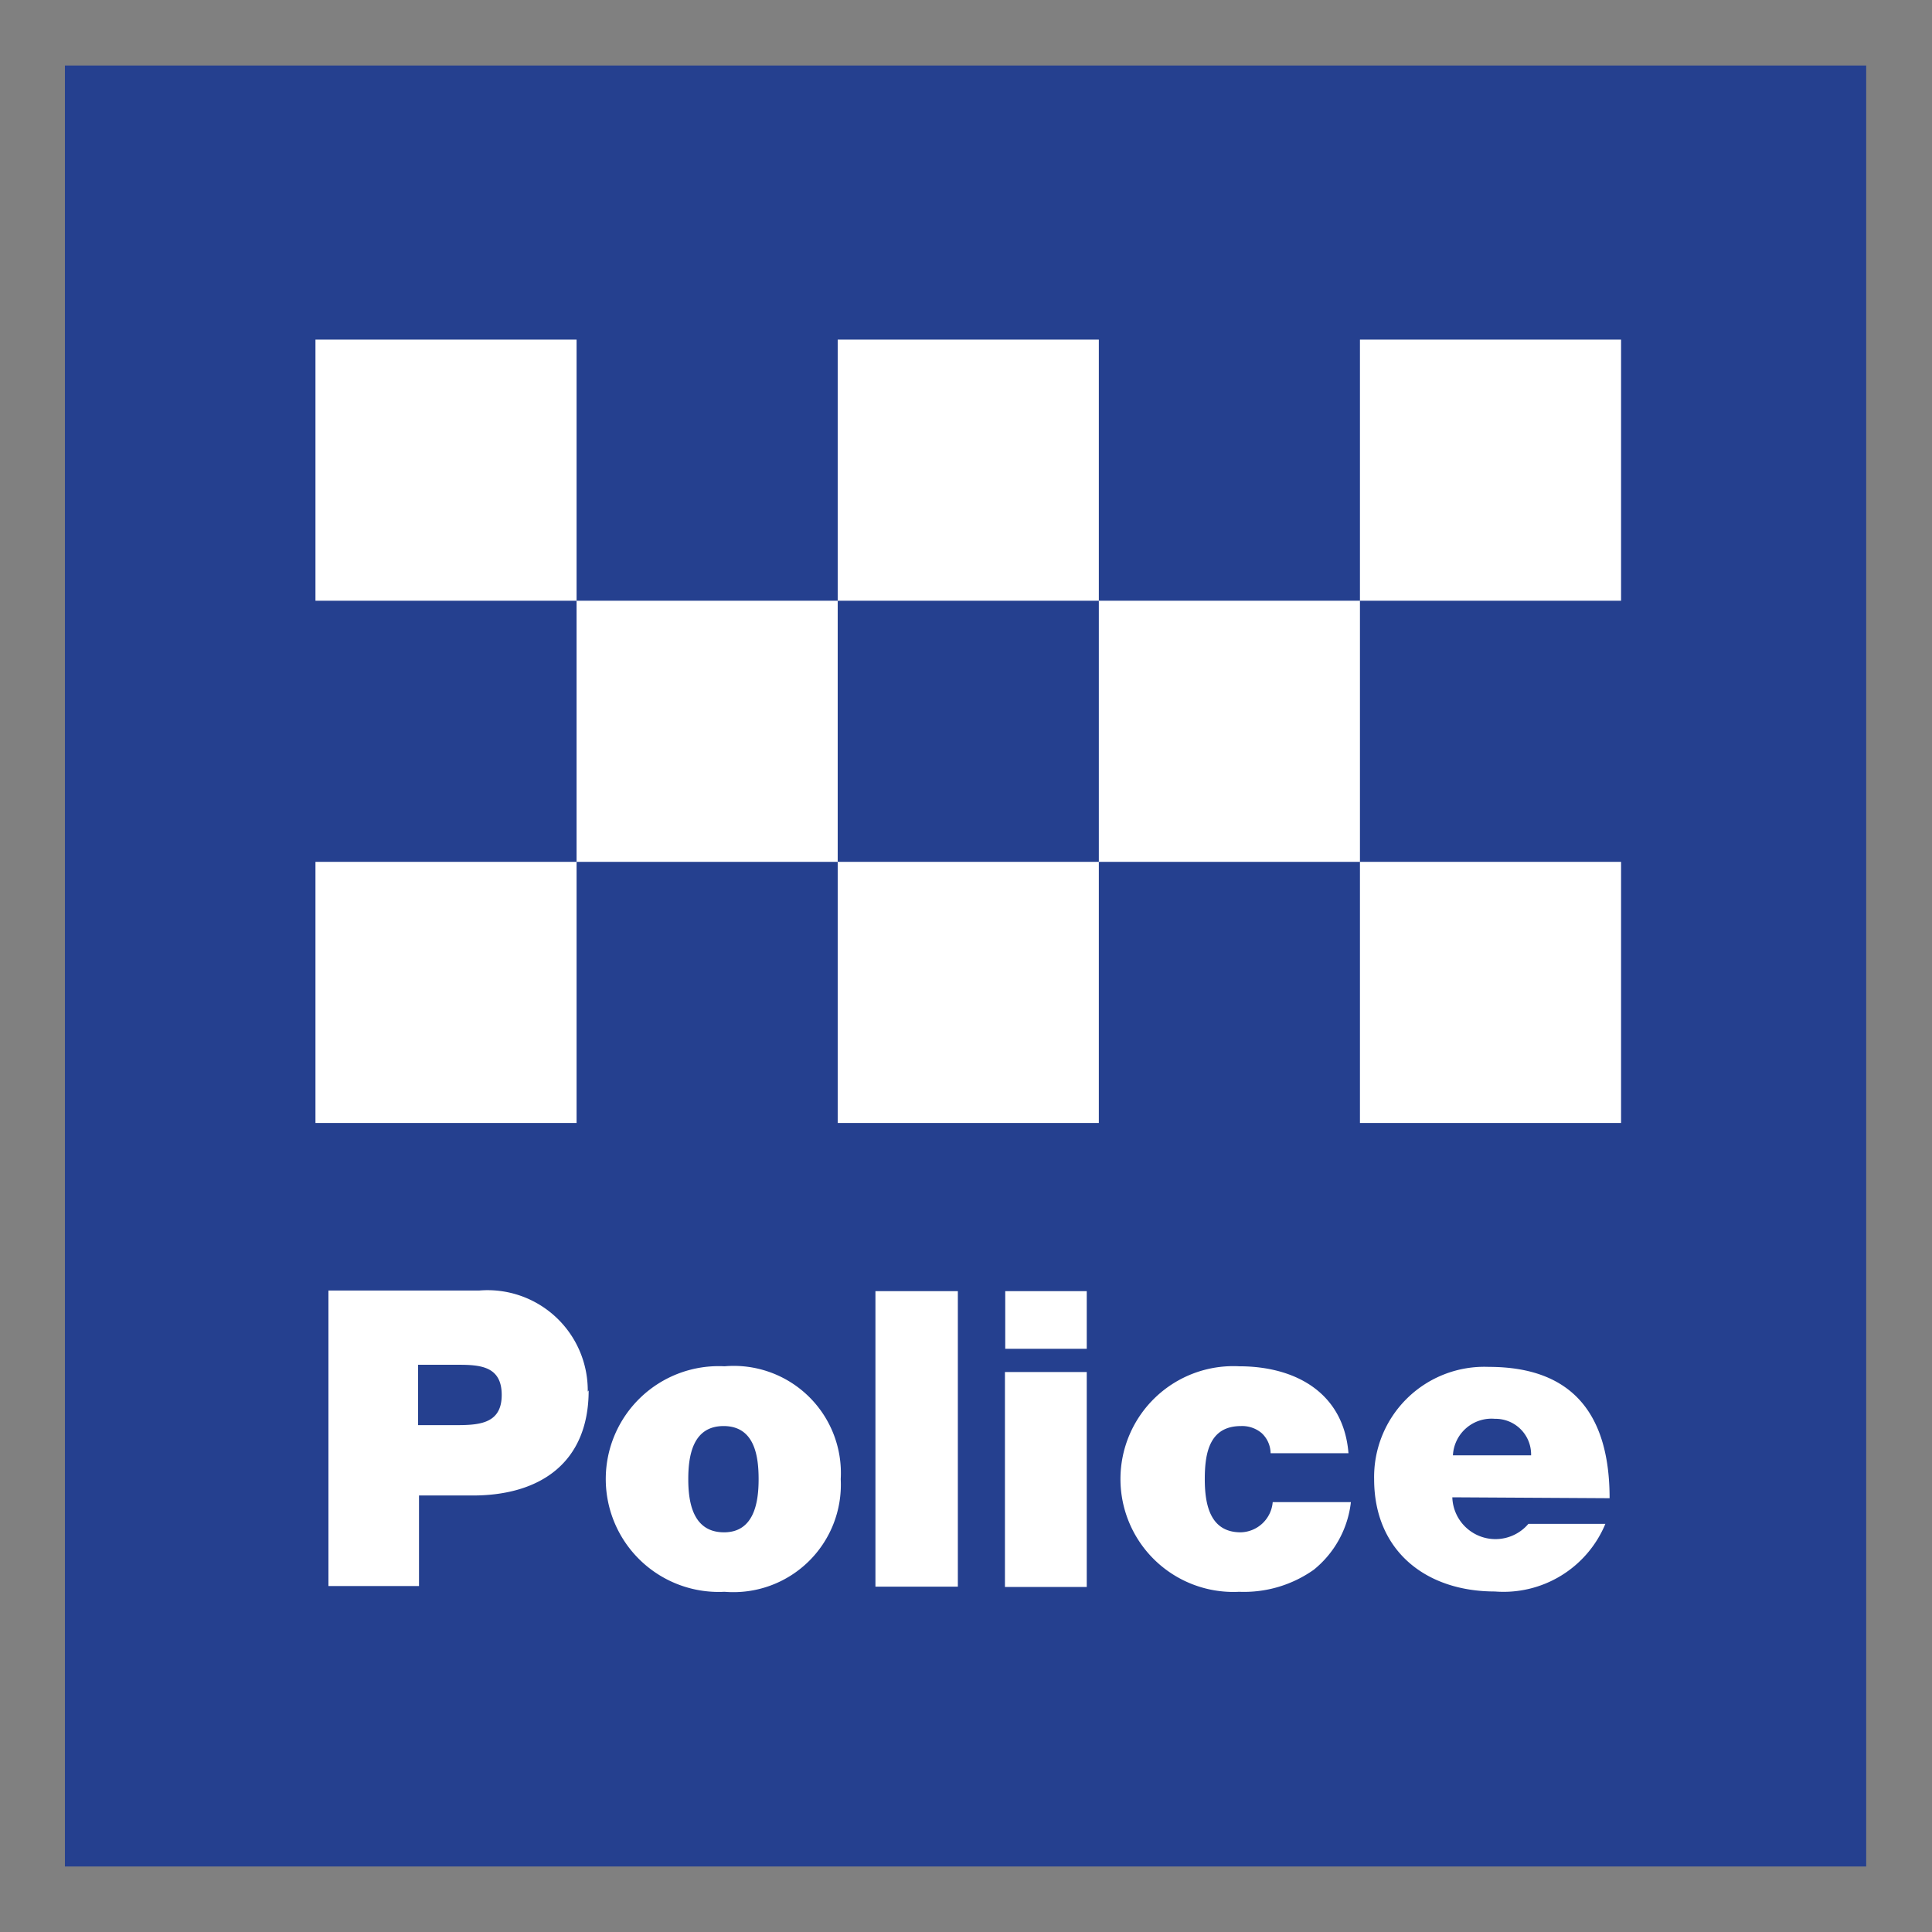 <svg id="Layer_1" data-name="Layer 1" xmlns="http://www.w3.org/2000/svg" viewBox="0 0 64 64"><rect x="0" y="0" width="64" height="64" fill="#808080" stroke="none"/><defs><style>.cls-1{fill:#25408f;}.cls-2{fill:#fff;}</style></defs><title>Artboard 1 copy 32</title><polygon class="cls-1" points="2.15 2.17 2.15 61.83 61.82 61.83 61.82 2.17 2.15 2.17 2.15 2.17"/><path class="cls-2" d="M53.7,28.55H45.05V37.2H53.7V28.55Zm-8.65,0V19.9H36.4v8.65Zm-8.65,0H27.75V37.2H36.4V28.55Zm-8.65,0V19.9H19.1v8.65ZM19.1,37.2V28.55H10.45V37.2ZM10.45,19.9H19.1V11.25H10.45V19.9Zm17.3,0H36.4V11.25H27.75V19.9Zm17.3-8.65V19.9H53.7V11.25Z"/><path class="cls-2" d="M53.32,49.63c0-2.77-1.22-4.35-4-4.35A3.65,3.65,0,0,0,45.52,49c0,2.37,1.71,3.72,4,3.72a3.65,3.65,0,0,0,3.66-2.24H50.63a1.43,1.43,0,0,1-2.52-.88Zm-2.6-1.42H48.13A1.28,1.28,0,0,1,49.52,47a1.18,1.18,0,0,1,1.2,1.19ZM39.91,49c0-.86.15-1.76,1.2-1.76a1,1,0,0,1,.68.23.92.92,0,0,1,.3.67h2.58c-.16-2-1.75-2.88-3.62-2.88a3.74,3.74,0,1,0,0,7.47A4,4,0,0,0,43.52,52a3.36,3.36,0,0,0,1.23-2.24H42.16a1.09,1.09,0,0,1-1.06,1c-1,0-1.19-.89-1.19-1.76ZM36,44.68V42.77H33.3v1.91Zm0,.77H33.29v7.12H36V45.45Zm-4.27,7.11V42.77H29v9.79ZM27.85,49A3.55,3.55,0,0,0,24,45.26a3.74,3.74,0,1,0,0,7.47A3.56,3.56,0,0,0,27.85,49Zm-2.72,0c0,.75-.14,1.77-1.16,1.76s-1.17-1-1.17-1.76.14-1.76,1.17-1.76,1.16,1,1.16,1.76ZM19.47,46.1a3.32,3.32,0,0,0-3.59-3.35h-5v9.79h3v-3h1.78c2.25,0,3.84-1.1,3.84-3.48Zm-2.85.11c0,1-.82,1-1.61,1H13.85v-2h1.34c.74,0,1.43.06,1.43,1Z"/></svg>